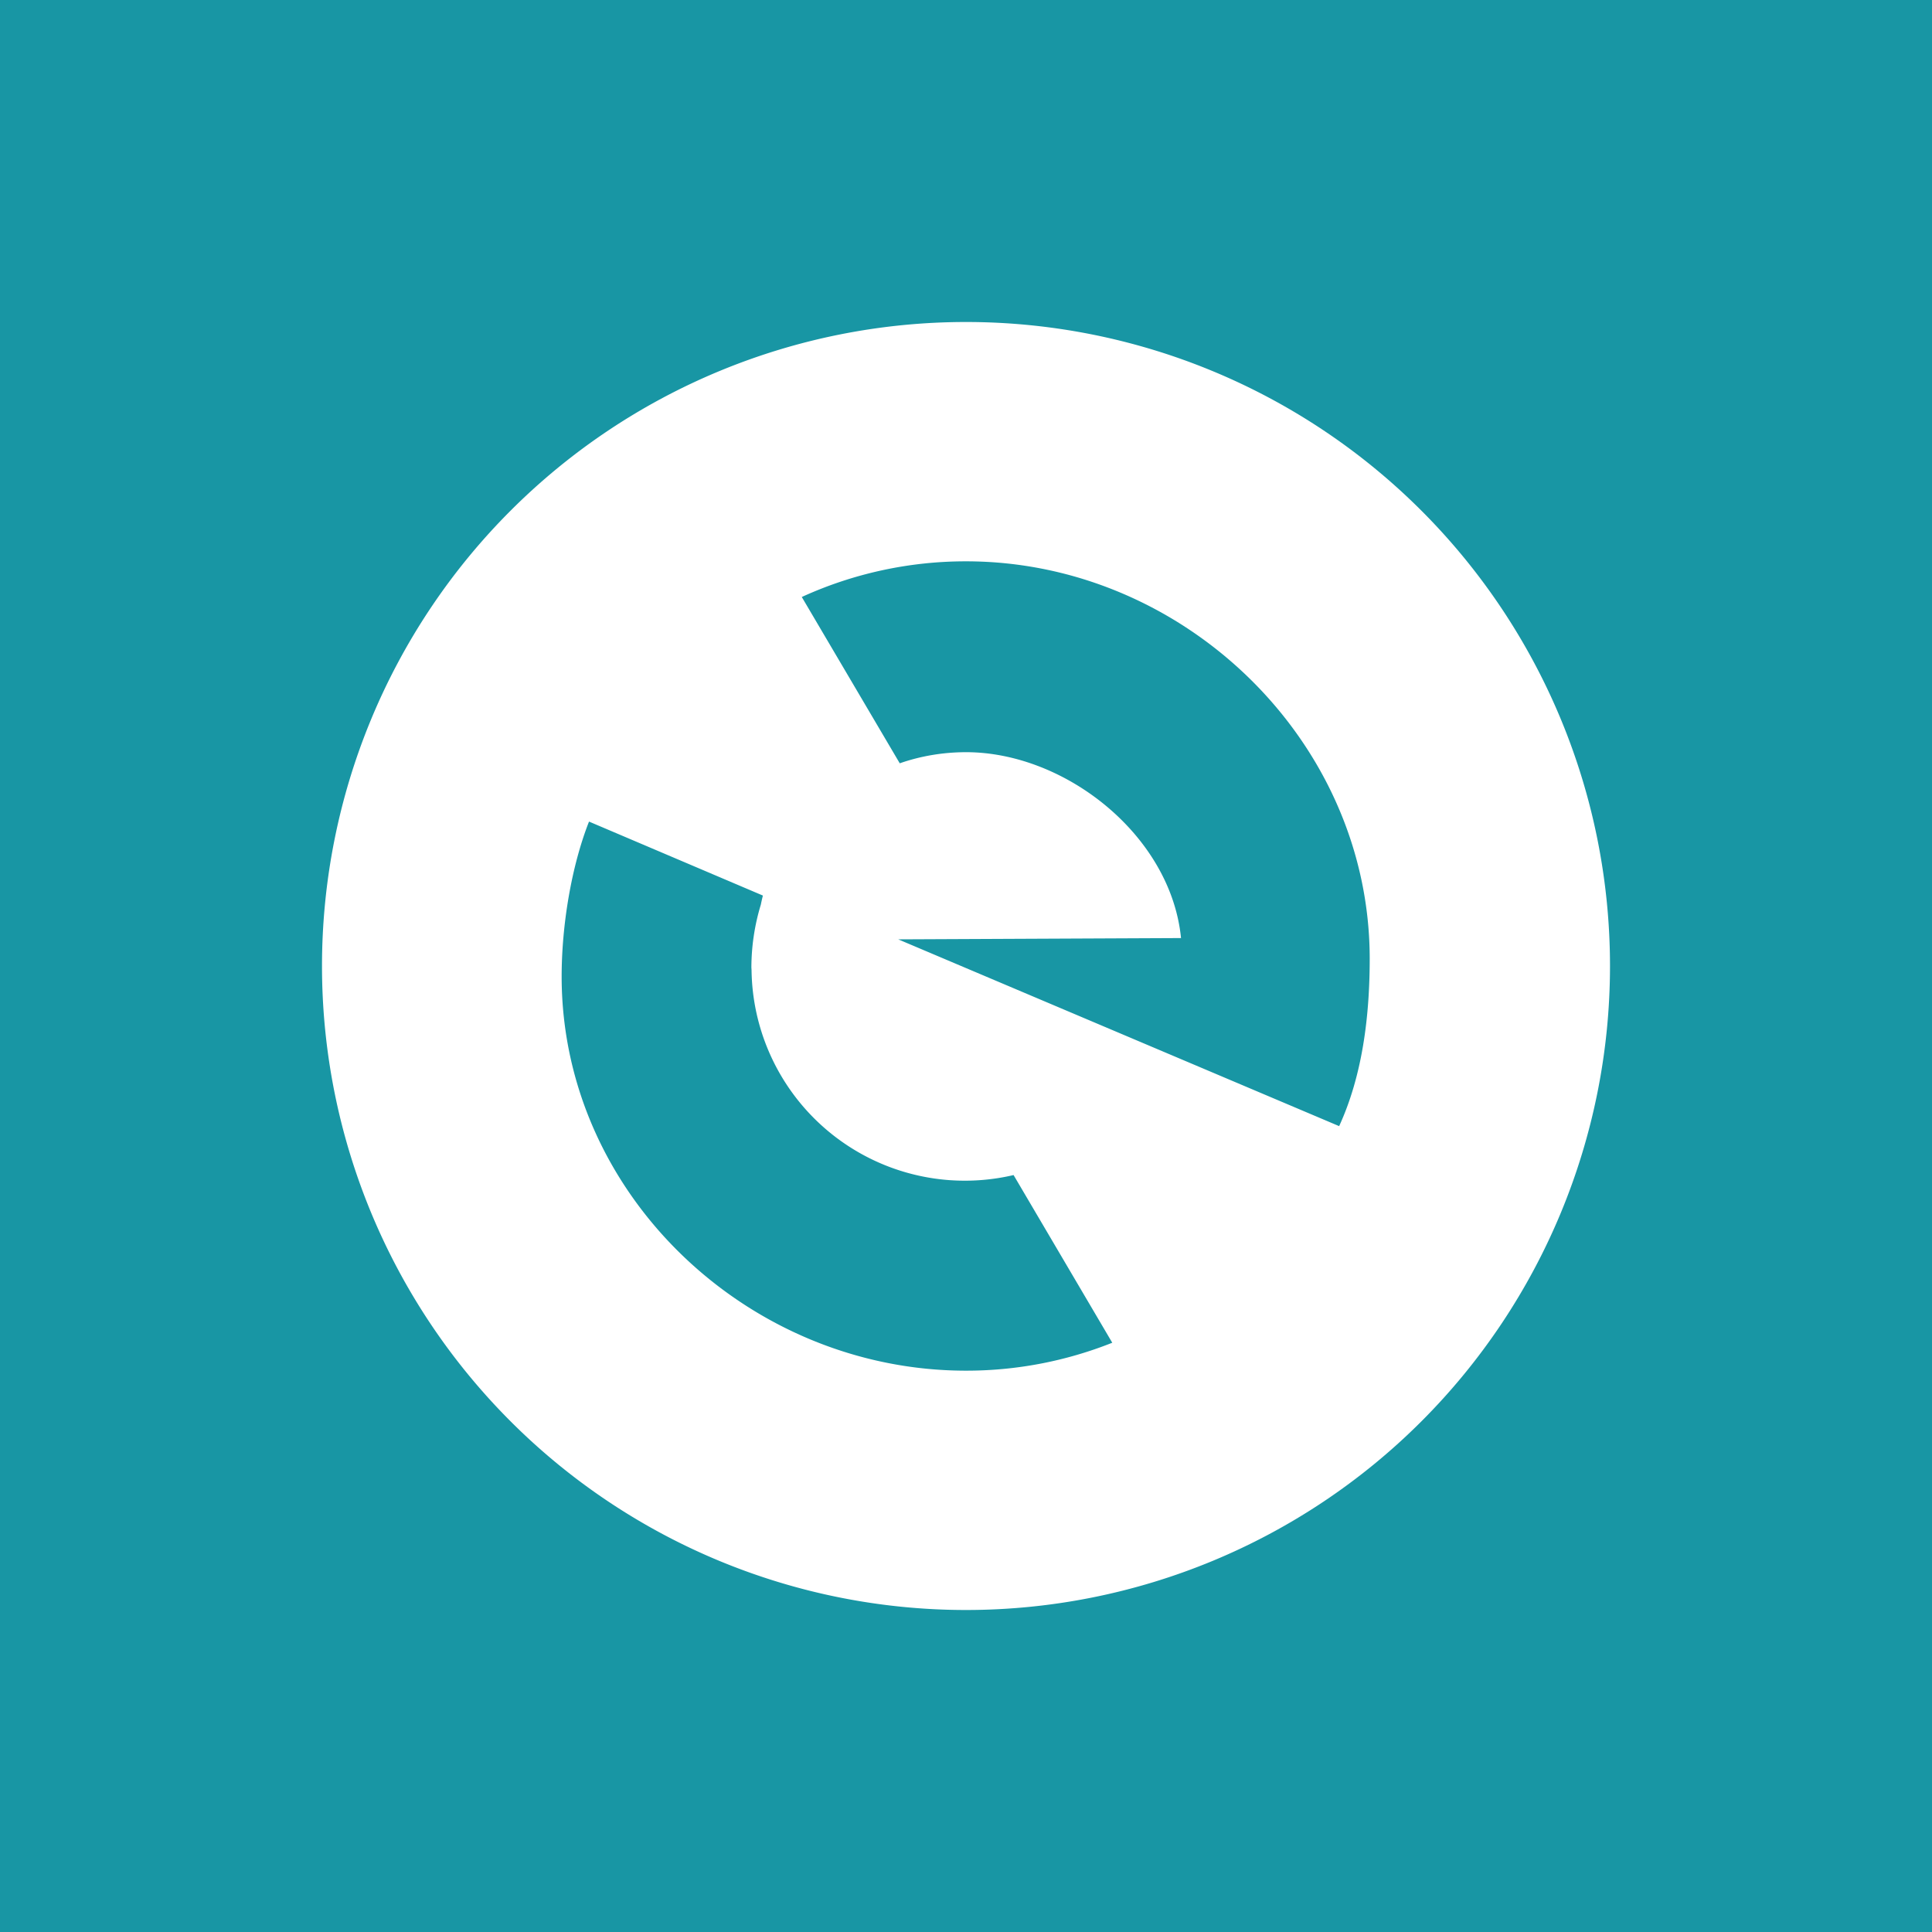 <svg xmlns="http://www.w3.org/2000/svg" width="24" height="24" fill="none" viewBox="0 0 24 24">
    <rect x="0" y="0" width="24" height="24" fill="#333333" stroke="none"/>
    <g clip-path="url(#my-ether-wallet__a)">
        <path fill="#1896A4" d="M24 0H0v24h24z"/>
        <path fill="#fff" d="M4 12a8 8 0 1 0 16 0 8 8 0 0 0-16 0m8 5.027c-2.704 0-5.023-2.192-5.023-4.897 0-.635.121-1.368.34-1.924l2.16.919q-.012.046-.026.114a2.7 2.7 0 0 0-.117.78l.002.03a2.65 2.65 0 0 0 3.255 2.548l1.226 2.083a4.9 4.9 0 0 1-1.815.347m4.633-3.038-5.477-2.32 3.513-.016c-.126-1.274-1.436-2.309-2.67-2.309-.281 0-.56.046-.824.138L9.96 7.416A4.9 4.9 0 0 1 12 6.973c2.704 0 5.015 2.233 5.015 4.937 0 .729-.094 1.458-.38 2.08"/>
    </g>
    <defs>
        <clipPath id="my-ether-wallet__a">
            <path fill="#fff" d="M0 0h24v24H0z"/>
        </clipPath>
    </defs>
</svg>
